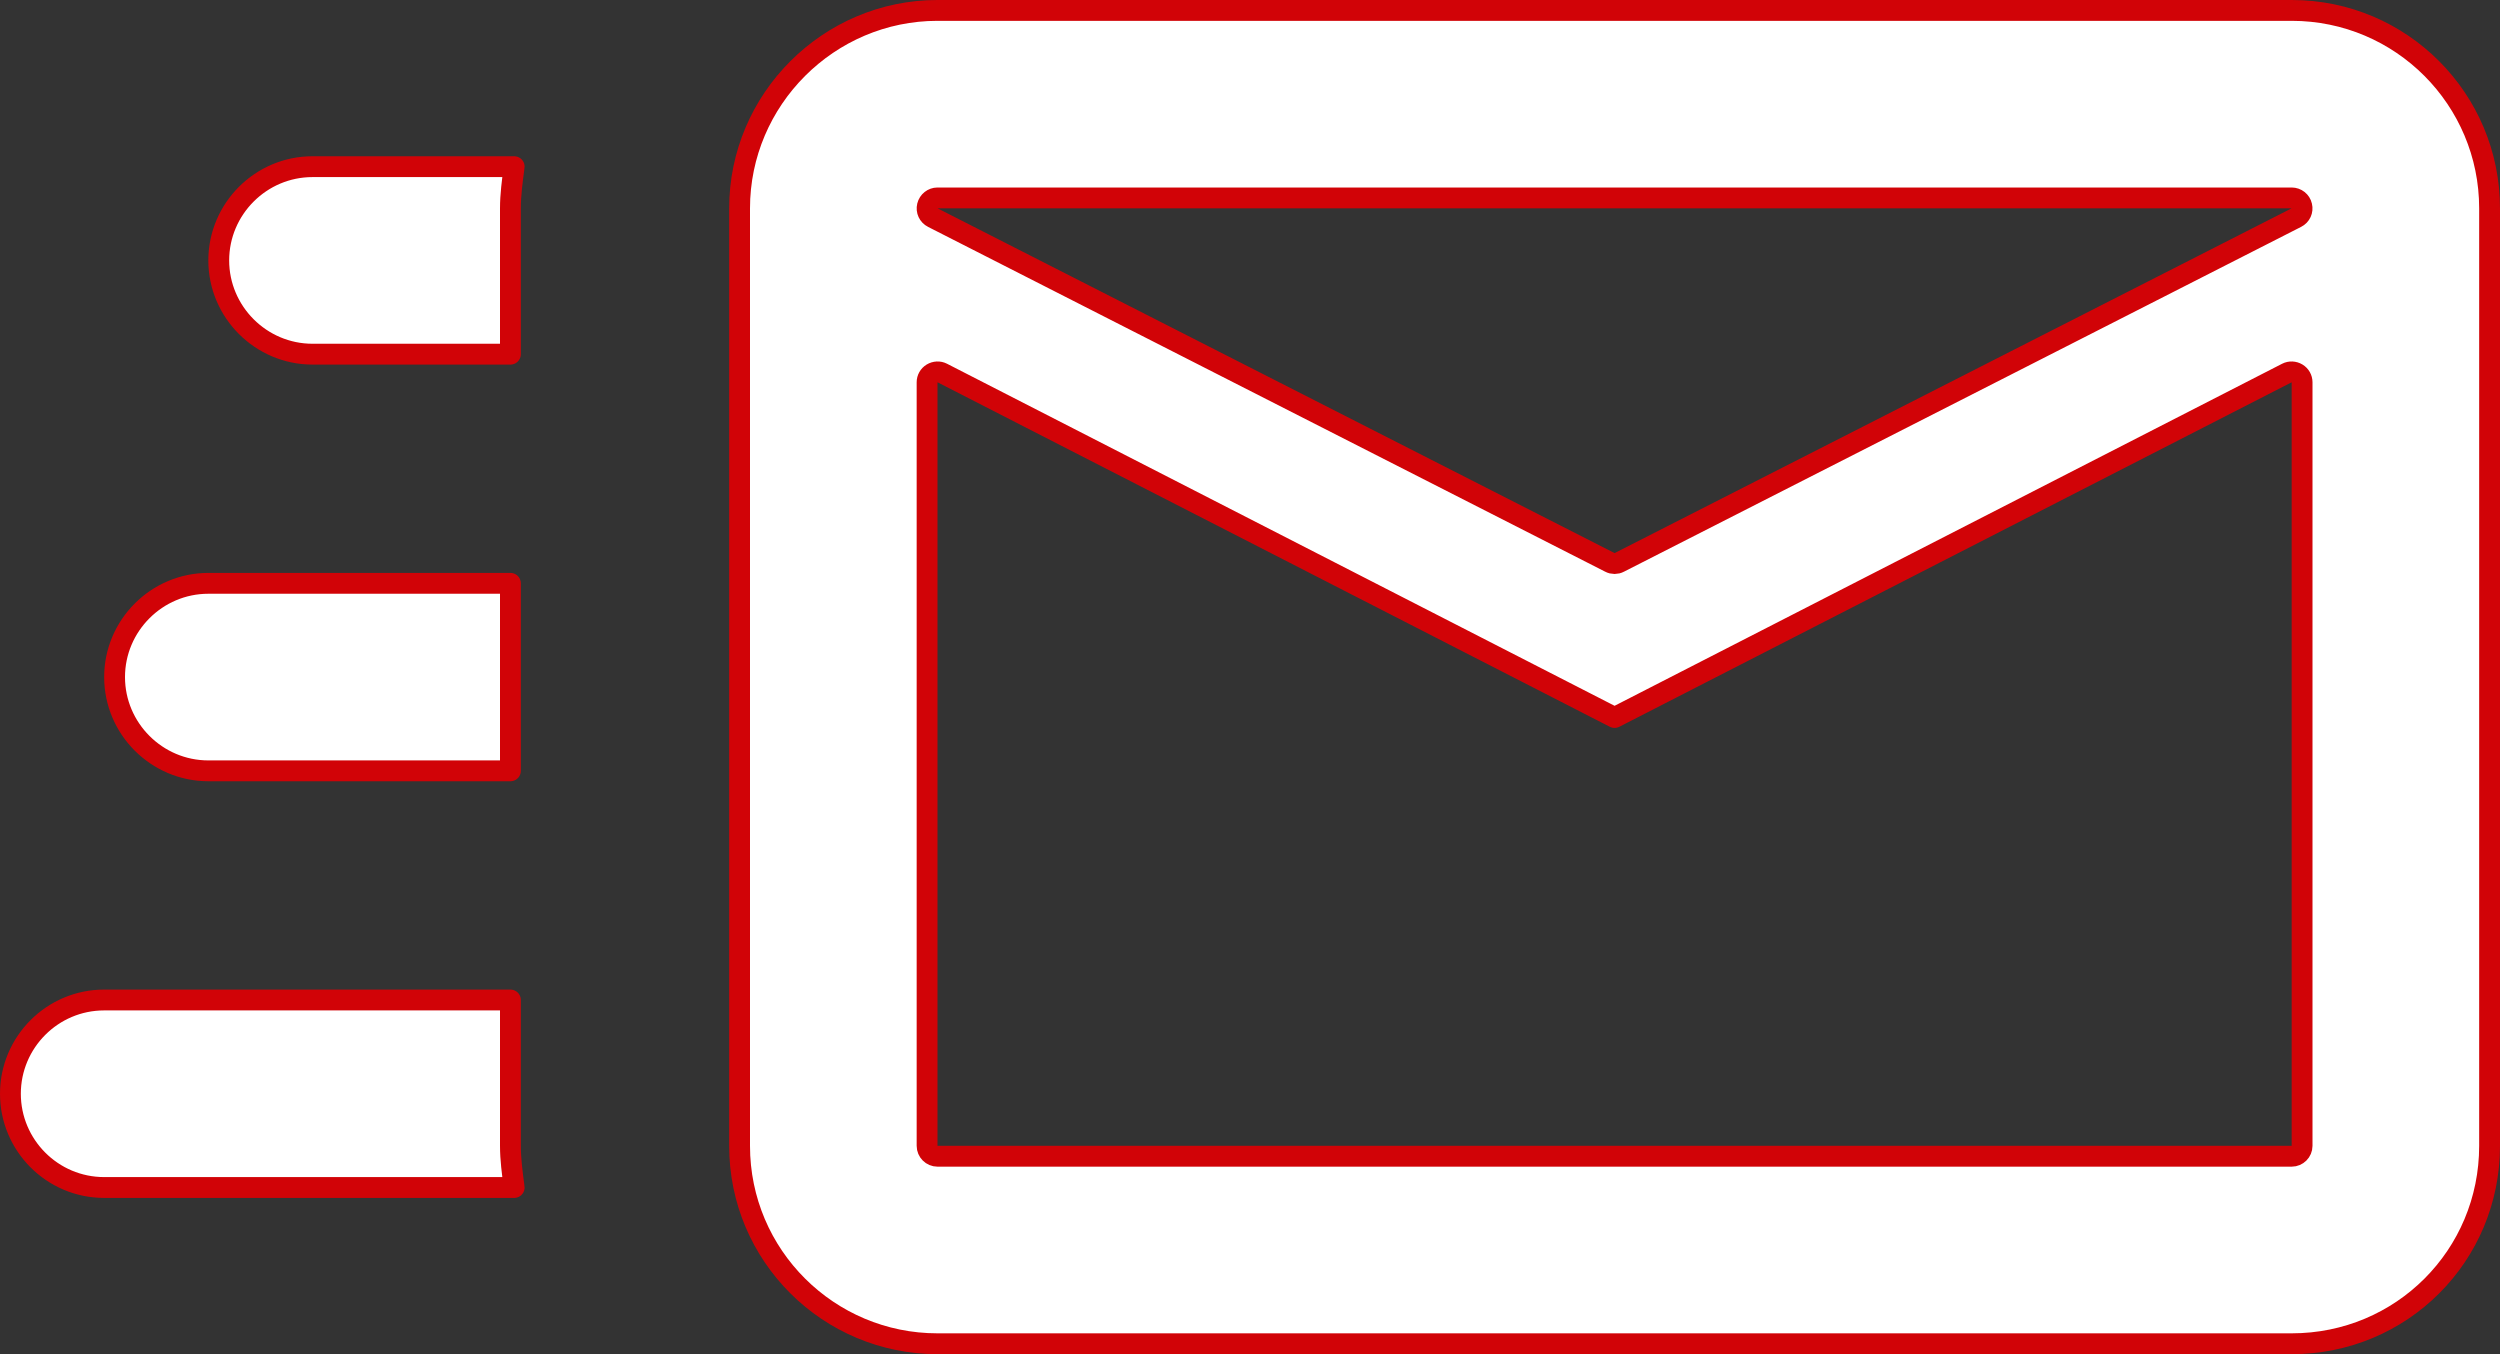 <svg width="24" height="13" viewBox="0 0 24 13" fill="none" xmlns="http://www.w3.org/2000/svg">
<rect x="0" y="0" width="24" height="13" fill="#333333" stroke="none"/>
<path d="M22 11.1C22.055 11.1 22.1 11.055 22.1 11V3.67C22.1 3.635 22.082 3.603 22.052 3.585C22.022 3.567 21.985 3.565 21.954 3.581L15.5 6.888L9.046 3.581C9.015 3.565 8.978 3.567 8.948 3.585C8.918 3.603 8.9 3.635 8.9 3.67V11C8.9 11.055 8.945 11.1 9 11.1H22ZM9 1.9C8.954 1.9 8.914 1.932 8.903 1.977C8.892 2.022 8.913 2.068 8.955 2.089L15.455 5.399C15.483 5.414 15.517 5.414 15.545 5.399L22.045 2.089C22.087 2.068 22.108 2.022 22.097 1.977C22.087 1.932 22.046 1.9 22 1.9H9ZM9 0.1H22C23.054 0.1 23.9 0.955 23.9 2V11C23.9 12.055 23.055 12.9 22 12.9H9C7.955 12.9 7.1 12.054 7.1 11V2C7.1 0.955 7.955 0.1 9 0.1ZM4.9 11C4.9 11.132 4.918 11.261 4.934 11.385C4.935 11.39 4.936 11.395 4.936 11.4H1C0.503 11.4 0.1 10.995 0.1 10.5C0.1 10.005 0.503 9.6 1 9.6H4.9V11ZM3 1.6H4.936C4.936 1.605 4.935 1.61 4.934 1.615C4.918 1.739 4.9 1.868 4.9 2V3.4H3C2.505 3.4 2.1 2.995 2.1 2.5C2.1 2.005 2.505 1.6 3 1.6ZM1.1 6.5C1.1 6.005 1.505 5.6 2 5.6H4.9V7.4H2C1.505 7.4 1.1 6.995 1.1 6.5Z" fill="white" stroke="#D10307" stroke-width="0.2" stroke-linejoin="round"/>
</svg>
